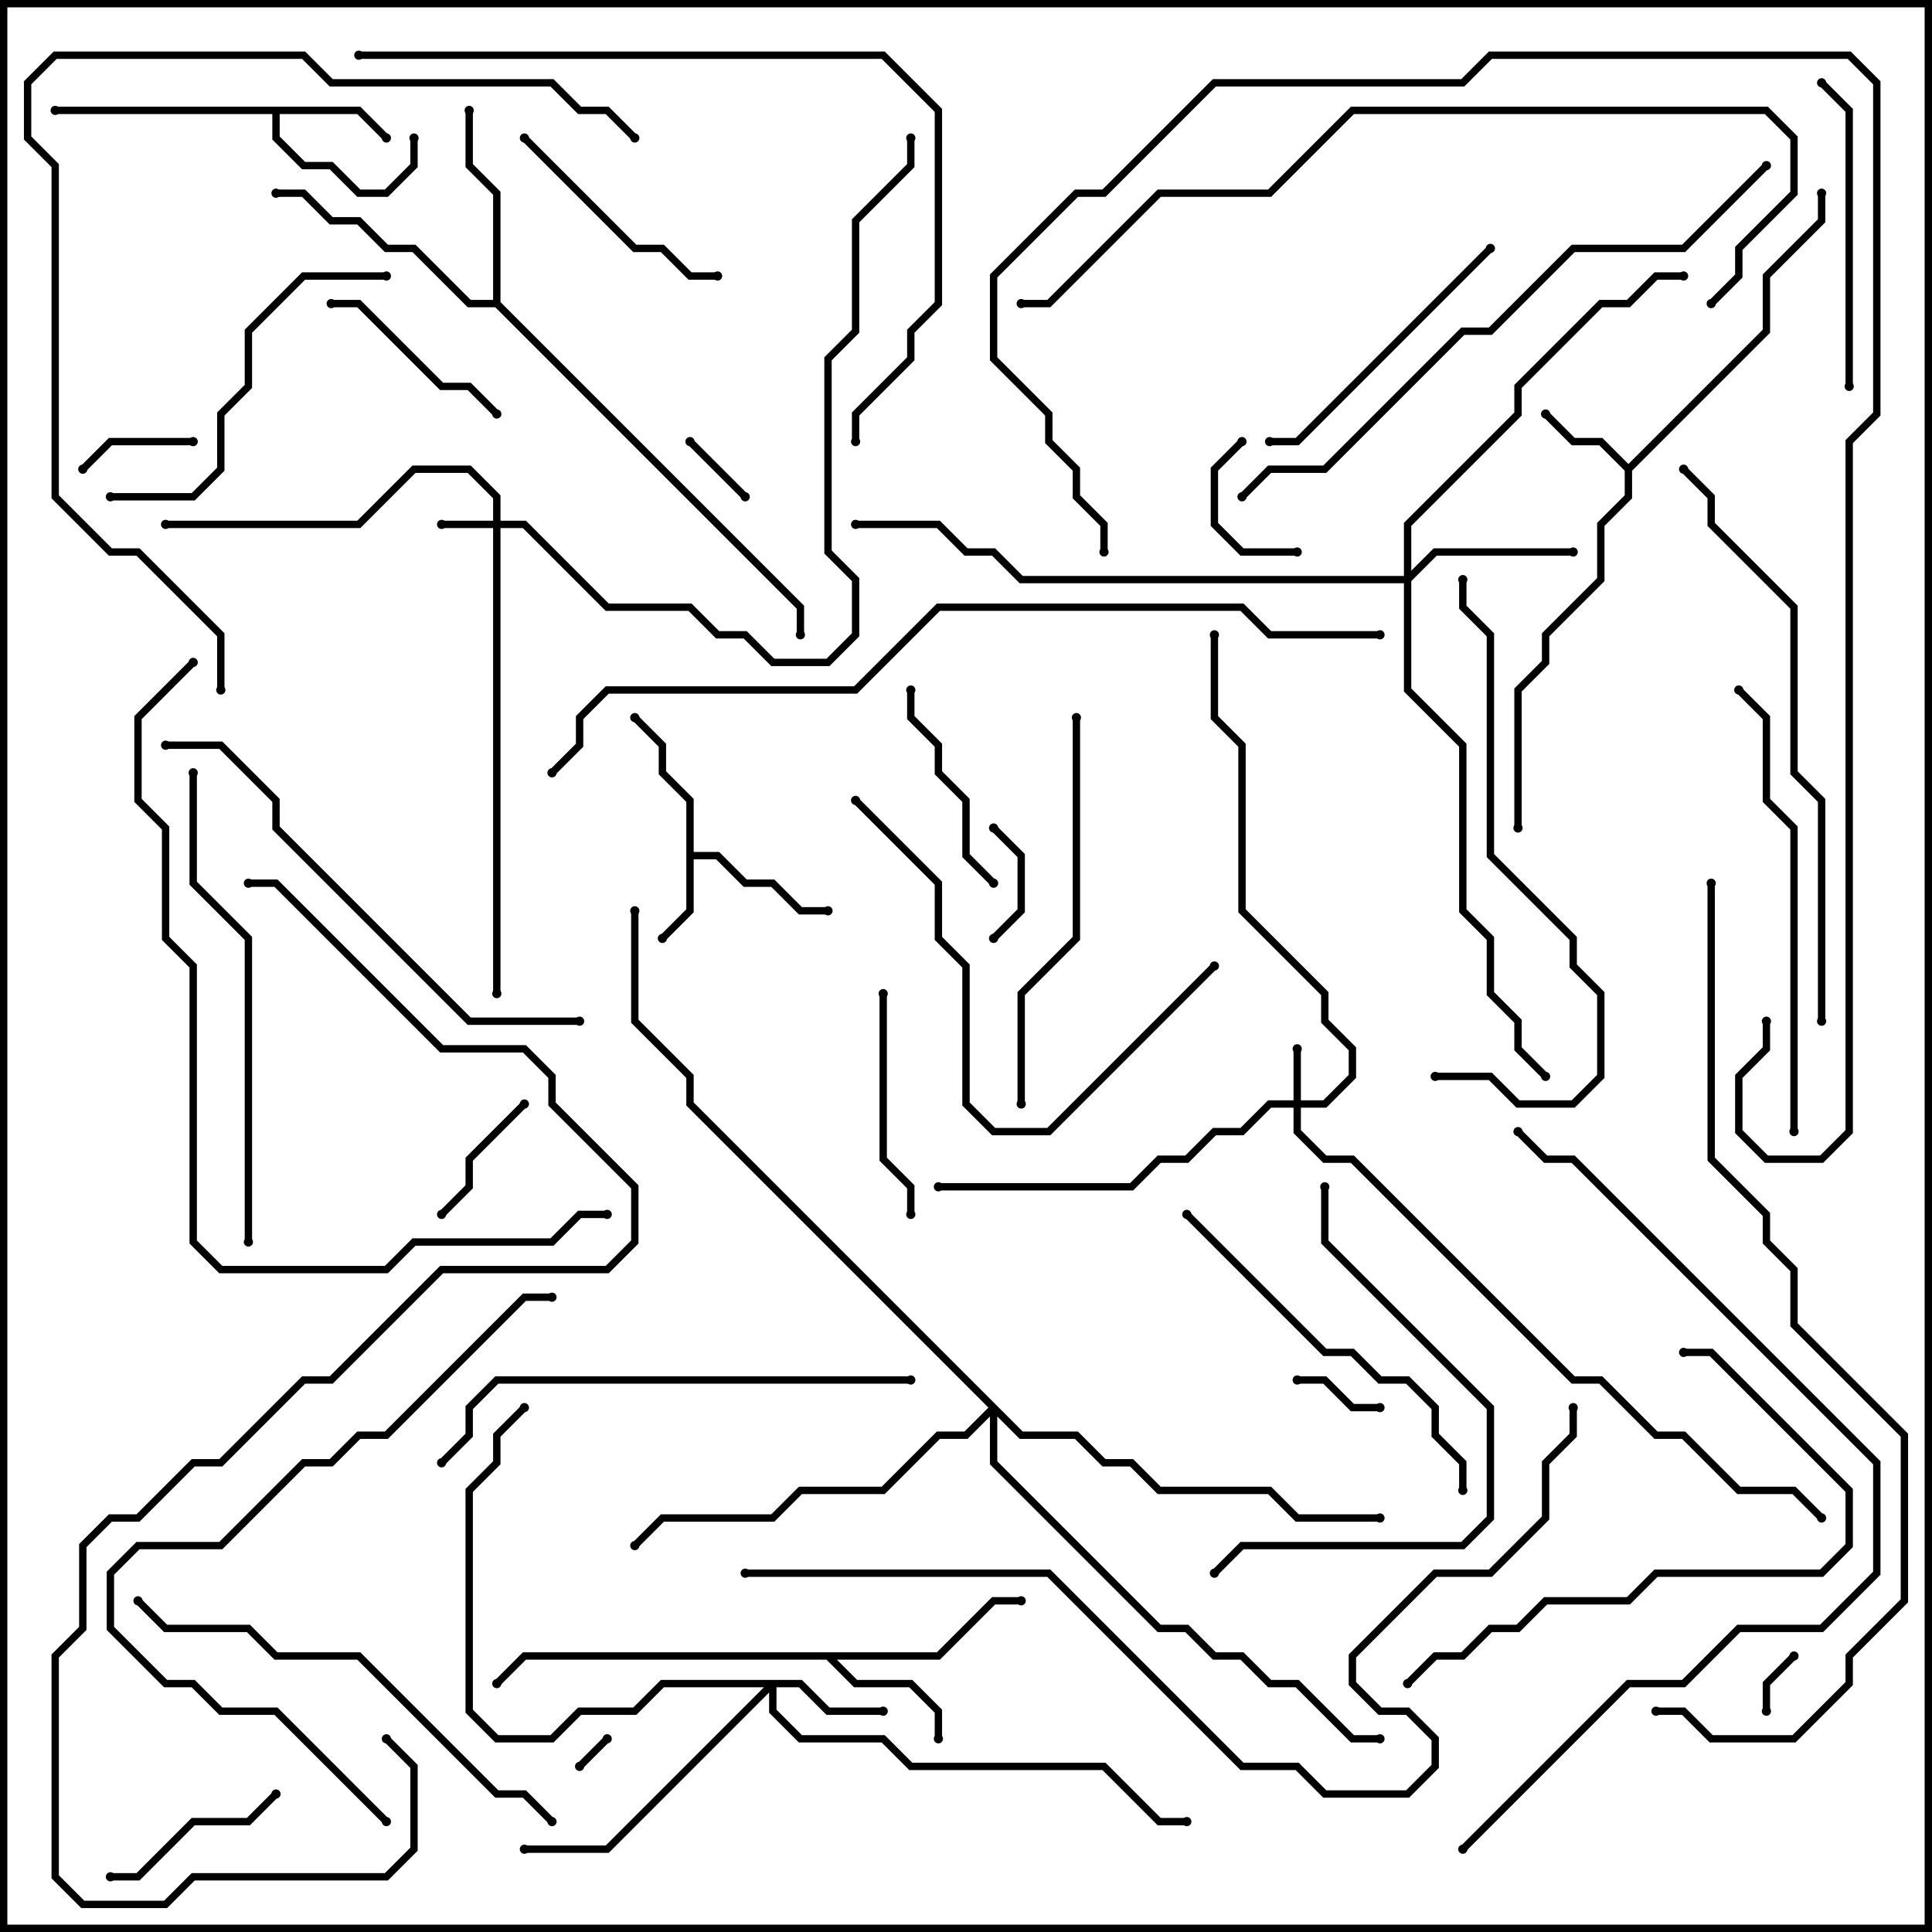 <svg version="1.1" width="105" height="105" xmlns="http://www.w3.org/2000/svg"><path d="M37.3,43.583L35.8,42.083L35.8,40.583L34.359,39.141L34.641,38.859L36.2,40.417L36.2,41.917L37.7,43.417L37.7,46.3L39.083,46.3L40.583,47.8L42.083,47.8L43.583,49.3L45,49.3L45,49.7L43.417,49.7L41.917,48.2L40.417,48.2L38.917,46.7L37.7,46.7L37.7,49.583L36.141,51.141L35.859,50.859L37.3,49.417z" stroke="none"/><path d="M88.5,25.217L95.8,17.917L95.8,14.917L98.8,11.917L98.8,10.5L99.2,10.5L99.2,12.083L96.2,15.083L96.2,18.083L88.7,25.583L88.7,27.083L87.2,28.583L87.2,31.583L84.2,34.583L84.2,36.083L82.7,37.583L82.7,45L82.3,45L82.3,37.417L83.8,35.917L83.8,34.417L86.8,31.417L86.8,28.417L88.3,26.917L88.3,25.583L86.917,24.2L85.417,24.2L83.859,22.641L84.141,22.359L85.583,23.8L87.083,23.8z" stroke="none"/><path d="M19.583,5.8L21.141,7.359L20.859,7.641L19.417,6.2L15.2,6.2L15.2,7.417L16.583,8.8L18.083,8.8L19.583,10.3L20.917,10.3L22.3,8.917L22.3,7.5L22.7,7.5L22.7,9.083L21.083,10.7L19.417,10.7L17.917,9.2L16.417,9.2L14.8,7.583L14.8,6.2L3,6.2L3,5.8z" stroke="none"/><path d="M50.917,89.8L53.917,86.8L55.5,86.8L55.5,87.2L54.083,87.2L51.083,90.2L45.483,90.2L46.583,91.3L49.583,91.3L51.2,92.917L51.2,94.5L50.8,94.5L50.8,93.083L49.417,91.7L46.417,91.7L44.917,90.2L28.583,90.2L27.141,91.641L26.859,91.359L28.417,89.8z" stroke="none"/><path d="M26.8,16.3L26.8,10.583L25.3,9.083L25.3,6L25.7,6L25.7,8.917L27.2,10.417L27.2,16.417L43.7,32.917L43.7,34.5L43.3,34.5L43.3,33.083L26.917,16.7L25.417,16.7L22.417,13.7L20.917,13.7L19.417,12.2L17.917,12.2L16.417,10.7L15,10.7L15,10.3L16.583,10.3L18.083,11.8L19.583,11.8L21.083,13.3L22.583,13.3L25.583,16.3z" stroke="none"/><path d="M70.3,59.8L70.3,57L70.7,57L70.7,59.8L71.917,59.8L73.3,58.417L73.3,57.083L71.8,55.583L71.8,54.083L67.3,49.583L67.3,40.583L65.8,39.083L65.8,34.5L66.2,34.5L66.2,38.917L67.7,40.417L67.7,49.417L72.2,53.917L72.2,55.417L73.7,56.917L73.7,58.583L72.083,60.2L70.7,60.2L70.7,61.417L72.083,62.8L73.583,62.8L85.583,74.8L87.083,74.8L90.083,77.8L91.583,77.8L94.583,80.8L97.583,80.8L99.141,82.359L98.859,82.641L97.417,81.2L94.417,81.2L91.417,78.2L89.917,78.2L86.917,75.2L85.417,75.2L73.417,63.2L71.917,63.2L70.3,61.583L70.3,60.2L69.083,60.2L67.583,61.7L66.083,61.7L64.583,63.2L63.083,63.2L61.583,64.7L51,64.7L51,64.3L61.417,64.3L62.917,62.8L64.417,62.8L65.917,61.3L67.417,61.3L68.917,59.8z" stroke="none"/><path d="M26.8,28.3L26.8,27.083L25.417,25.7L22.583,25.7L19.583,28.7L9,28.7L9,28.3L19.417,28.3L22.417,25.3L25.583,25.3L27.2,26.917L27.2,28.3L28.583,28.3L33.083,32.8L37.583,32.8L39.083,34.3L40.583,34.3L42.083,35.8L44.917,35.8L46.3,34.417L46.3,31.583L44.8,30.083L44.8,19.417L46.3,17.917L46.3,11.917L49.3,8.917L49.3,7.5L49.7,7.5L49.7,9.083L46.7,12.083L46.7,18.083L45.2,19.583L45.2,29.917L46.7,31.417L46.7,34.583L45.083,36.2L41.917,36.2L40.417,34.7L38.917,34.7L37.417,33.2L32.917,33.2L28.417,28.7L27.2,28.7L27.2,54L26.8,54L26.8,28.7L24,28.7L24,28.3z" stroke="none"/><path d="M43.583,91.3L45.083,92.8L48,92.8L48,93.2L44.917,93.2L43.417,91.7L42.2,91.7L42.2,92.917L43.583,94.3L48.083,94.3L49.583,95.8L60.083,95.8L63.083,98.8L64.5,98.8L64.5,99.2L62.917,99.2L59.917,96.2L49.417,96.2L47.917,94.7L43.417,94.7L41.8,93.083L41.8,91.983L33.083,100.7L28.5,100.7L28.5,100.3L32.917,100.3L41.517,91.7L36.083,91.7L34.583,93.2L31.583,93.2L30.083,94.7L26.917,94.7L25.3,93.083L25.3,80.917L26.8,79.417L26.8,77.917L28.359,76.359L28.641,76.641L27.2,78.083L27.2,79.583L25.7,81.083L25.7,92.917L27.083,94.3L29.917,94.3L31.417,92.8L34.417,92.8L35.917,91.3z" stroke="none"/><path d="M76.3,31.3L76.3,28.417L82.3,22.417L82.3,20.917L86.917,16.3L88.417,16.3L89.917,14.8L91.5,14.8L91.5,15.2L90.083,15.2L88.583,16.7L87.083,16.7L82.7,21.083L82.7,22.583L76.7,28.583L76.7,31.017L77.917,29.8L85.5,29.8L85.5,30.2L78.083,30.2L76.7,31.583L76.7,37.417L79.7,40.417L79.7,49.417L81.2,50.917L81.2,53.917L82.7,55.417L82.7,56.917L84.141,58.359L83.859,58.641L82.3,57.083L82.3,55.583L80.8,54.083L80.8,51.083L79.3,49.583L79.3,40.583L76.3,37.583L76.3,31.7L55.417,31.7L53.917,30.2L52.417,30.2L50.917,28.7L46.5,28.7L46.5,28.3L51.083,28.3L52.583,29.8L54.083,29.8L55.583,31.3z" stroke="none"/><path d="M55.583,77.8L58.583,77.8L60.083,79.3L61.583,79.3L63.083,80.8L69.083,80.8L70.583,82.3L75,82.3L75,82.7L70.417,82.7L68.917,81.2L62.917,81.2L61.417,79.7L59.917,79.7L58.417,78.2L55.417,78.2L54.2,76.983L54.2,79.417L63.083,88.3L64.583,88.3L66.083,89.8L67.583,89.8L69.083,91.3L70.583,91.3L73.583,94.3L75,94.3L75,94.7L73.417,94.7L70.417,91.7L68.917,91.7L67.417,90.2L65.917,90.2L64.417,88.7L62.917,88.7L53.8,79.583L53.8,76.983L52.583,78.2L51.083,78.2L48.083,81.2L43.583,81.2L42.083,82.7L36.083,82.7L34.641,84.141L34.359,83.859L35.917,82.3L41.917,82.3L43.417,80.8L47.917,80.8L50.917,77.8L52.417,77.8L53.717,76.5L37.3,60.083L37.3,58.583L34.3,55.583L34.3,49.5L34.7,49.5L34.7,55.417L37.7,58.417L37.7,59.917z" stroke="none"/><path d="M31.641,96.141L31.359,95.859L32.859,94.359L33.141,94.641z" stroke="none"/><path d="M96.2,93L95.8,93L95.8,91.417L97.359,89.859L97.641,90.141L96.2,91.583z" stroke="none"/><path d="M37.359,24.141L37.641,23.859L40.641,26.859L40.359,27.141z" stroke="none"/><path d="M70.5,75.2L70.5,74.8L72.083,74.8L73.583,76.3L75,76.3L75,76.7L73.417,76.7L71.917,75.2z" stroke="none"/><path d="M54.141,51.141L53.859,50.859L55.3,49.417L55.3,46.583L53.859,45.141L54.141,44.859L55.7,46.417L55.7,49.583z" stroke="none"/><path d="M10.5,23.8L10.5,24.2L6.083,24.2L4.641,25.641L4.359,25.359L5.917,23.8z" stroke="none"/><path d="M67.359,23.859L67.641,24.141L66.2,25.583L66.2,28.417L67.583,29.8L70.5,29.8L70.5,30.2L67.417,30.2L65.8,28.583L65.8,25.417z" stroke="none"/><path d="M24.141,66.141L23.859,65.859L25.3,64.417L25.3,62.917L28.359,59.859L28.641,60.141L25.7,63.083L25.7,64.583z" stroke="none"/><path d="M14.859,97.359L15.141,97.641L13.583,99.2L10.583,99.2L7.583,102.2L6,102.2L6,101.8L7.417,101.8L10.417,98.8L13.417,98.8z" stroke="none"/><path d="M18,16.7L18,16.3L19.583,16.3L24.083,20.8L25.583,20.8L27.141,22.359L26.859,22.641L25.417,21.2L23.917,21.2L19.417,16.7z" stroke="none"/><path d="M49.3,37.5L49.7,37.5L49.7,38.917L51.2,40.417L51.2,41.917L52.7,43.417L52.7,46.417L54.141,47.859L53.859,48.141L52.3,46.583L52.3,43.583L50.8,42.083L50.8,40.583L49.3,39.083z" stroke="none"/><path d="M47.8,54L48.2,54L48.2,62.917L49.7,64.417L49.7,66L49.3,66L49.3,64.583L47.8,63.083z" stroke="none"/><path d="M28.359,7.641L28.641,7.359L34.583,13.3L36.083,13.3L37.583,14.8L39,14.8L39,15.2L37.417,15.2L35.917,13.7L34.417,13.7z" stroke="none"/><path d="M80.859,13.359L81.141,13.641L70.583,24.2L69,24.2L69,23.8L70.417,23.8z" stroke="none"/><path d="M100.7,21L100.3,21L100.3,6.083L98.859,4.641L99.141,4.359L100.7,5.917z" stroke="none"/><path d="M6,27.2L6,26.8L10.417,26.8L11.8,25.417L11.8,22.417L13.3,20.917L13.3,17.917L16.417,14.8L21,14.8L21,15.2L16.583,15.2L13.7,18.083L13.7,21.083L12.2,22.583L12.2,25.583L10.583,27.2z" stroke="none"/><path d="M55.7,60L55.3,60L55.3,53.917L58.3,50.917L58.3,39L58.7,39L58.7,51.083L55.7,54.083z" stroke="none"/><path d="M64.359,66.141L64.641,65.859L72.083,73.3L73.583,73.3L75.083,74.8L76.583,74.8L78.2,76.417L78.2,77.917L79.7,79.417L79.7,81L79.3,81L79.3,79.583L77.8,78.083L77.8,76.583L76.417,75.2L74.917,75.2L73.417,73.7L71.917,73.7z" stroke="none"/><path d="M46.359,43.641L46.641,43.359L51.2,47.917L51.2,50.917L52.7,52.417L52.7,59.917L54.083,61.3L56.917,61.3L65.859,52.359L66.141,52.641L57.083,61.7L53.917,61.7L52.3,60.083L52.3,52.583L50.8,51.083L50.8,48.083z" stroke="none"/><path d="M71.8,64.5L72.2,64.5L72.2,67.417L81.2,76.417L81.2,82.583L79.583,84.2L67.583,84.2L66.141,85.641L65.859,85.359L67.417,83.8L79.417,83.8L80.8,82.417L80.8,76.583L71.8,67.583z" stroke="none"/><path d="M76.641,91.641L76.359,91.359L77.917,89.8L79.417,89.8L80.917,88.3L82.417,88.3L83.917,86.8L88.417,86.8L89.917,85.3L98.917,85.3L100.3,83.917L100.3,81.083L92.917,73.7L91.5,73.7L91.5,73.3L93.083,73.3L100.7,80.917L100.7,84.083L99.083,85.7L90.083,85.7L88.583,87.2L84.083,87.2L82.583,88.7L81.083,88.7L79.583,90.2L78.083,90.2z" stroke="none"/><path d="M97.7,61.5L97.3,61.5L97.3,45.083L95.8,43.583L95.8,39.083L94.359,37.641L94.641,37.359L96.2,38.917L96.2,43.417L97.7,44.917z" stroke="none"/><path d="M30.141,98.859L29.859,99.141L28.417,97.7L26.917,97.7L19.417,90.2L14.917,90.2L13.417,88.7L8.917,88.7L7.359,87.141L7.641,86.859L9.083,88.3L13.583,88.3L15.083,89.8L19.583,89.8L27.083,97.3L28.583,97.3z" stroke="none"/><path d="M13.7,67.5L13.3,67.5L13.3,51.083L10.3,48.083L10.3,42L10.7,42L10.7,47.917L13.7,50.917z" stroke="none"/><path d="M24.141,79.641L23.859,79.359L25.3,77.917L25.3,76.417L26.917,74.8L49.5,74.8L49.5,75.2L27.083,75.2L25.7,76.583L25.7,78.083z" stroke="none"/><path d="M31.5,55.3L31.5,55.7L25.417,55.7L14.8,45.083L14.8,43.583L11.917,40.7L9,40.7L9,40.3L12.083,40.3L15.2,43.417L15.2,44.917L25.583,55.3z" stroke="none"/><path d="M78,58.7L78,58.3L81.083,58.3L82.583,59.8L85.417,59.8L86.8,58.417L86.8,54.083L85.3,52.583L85.3,51.083L80.8,46.583L80.8,34.583L79.3,33.083L79.3,31.5L79.7,31.5L79.7,32.917L81.2,34.417L81.2,46.417L85.7,50.917L85.7,52.417L87.2,53.917L87.2,58.583L85.583,60.2L82.417,60.2L80.917,58.7z" stroke="none"/><path d="M21.141,98.859L20.859,99.141L14.917,93.2L11.917,93.2L10.417,91.7L8.917,91.7L5.8,88.583L5.8,85.417L7.417,83.8L11.917,83.8L16.417,79.3L17.917,79.3L19.417,77.8L20.917,77.8L28.417,70.3L30,70.3L30,70.7L28.583,70.7L21.083,78.2L19.583,78.2L18.083,79.7L16.583,79.7L12.083,84.2L7.583,84.2L6.2,85.583L6.2,88.417L9.083,91.3L10.583,91.3L12.083,92.8L15.083,92.8z" stroke="none"/><path d="M91.359,25.641L91.641,25.359L93.2,26.917L93.2,28.417L97.7,32.917L97.7,41.917L99.2,43.417L99.2,55.5L98.8,55.5L98.8,43.583L97.3,42.083L97.3,33.083L92.8,28.583L92.8,27.083z" stroke="none"/><path d="M67.641,27.141L67.359,26.859L68.917,25.3L71.917,25.3L79.417,17.8L80.917,17.8L85.417,13.3L91.417,13.3L95.859,8.859L96.141,9.141L91.583,13.7L85.583,13.7L81.083,18.2L79.583,18.2L72.083,25.7L69.083,25.7z" stroke="none"/><path d="M19.5,3.2L19.5,2.8L48.083,2.8L51.2,5.917L51.2,16.583L49.7,18.083L49.7,19.583L46.7,22.583L46.7,24L46.3,24L46.3,22.417L49.3,19.417L49.3,17.917L50.8,16.417L50.8,6.083L47.917,3.2z" stroke="none"/><path d="M12.2,37.5L11.8,37.5L11.8,34.583L7.417,30.2L5.917,30.2L2.8,27.083L2.8,9.083L1.3,7.583L1.3,4.417L2.917,2.8L16.583,2.8L18.083,4.3L30.083,4.3L31.583,5.8L33.083,5.8L34.641,7.359L34.359,7.641L32.917,6.2L31.417,6.2L29.917,4.7L17.917,4.7L16.417,3.2L3.083,3.2L1.7,4.583L1.7,7.417L3.2,8.917L3.2,26.917L6.083,29.8L7.583,29.8L12.2,34.417z" stroke="none"/><path d="M33,65.8L33,66.2L31.583,66.2L30.083,67.7L22.583,67.7L21.083,69.2L11.917,69.2L10.3,67.583L10.3,52.583L8.8,51.083L8.8,45.083L7.3,43.583L7.3,38.917L10.359,35.859L10.641,36.141L7.7,39.083L7.7,43.417L9.2,44.917L9.2,50.917L10.7,52.417L10.7,67.417L12.083,68.8L20.917,68.8L22.417,67.3L29.917,67.3L31.417,65.8z" stroke="none"/><path d="M93.141,16.641L92.859,16.359L94.3,14.917L94.3,13.417L97.3,10.417L97.3,7.583L95.917,6.2L73.583,6.2L69.083,10.7L63.083,10.7L57.083,16.7L55.5,16.7L55.5,16.3L56.917,16.3L62.917,10.3L68.917,10.3L73.417,5.8L96.083,5.8L97.7,7.417L97.7,10.583L94.7,13.583L94.7,15.083z" stroke="none"/><path d="M79.641,100.641L79.359,100.359L88.417,91.3L91.417,91.3L94.417,88.3L98.917,88.3L101.8,85.417L101.8,79.583L85.417,63.2L83.917,63.2L82.359,61.641L82.641,61.359L84.083,62.8L85.583,62.8L102.2,79.417L102.2,85.583L99.083,88.7L94.583,88.7L91.583,91.7L88.583,91.7z" stroke="none"/><path d="M95.8,55.5L96.2,55.5L96.2,57.083L94.7,58.583L94.7,61.417L96.083,62.8L98.917,62.8L100.3,61.417L100.3,23.917L101.8,22.417L101.8,4.583L100.417,3.2L81.083,3.2L79.583,4.7L66.083,4.7L60.083,10.7L58.583,10.7L54.2,15.083L54.2,19.417L57.2,22.417L57.2,23.917L58.7,25.417L58.7,26.917L60.2,28.417L60.2,30L59.8,30L59.8,28.583L58.3,27.083L58.3,25.583L56.8,24.083L56.8,22.583L53.8,19.583L53.8,14.917L58.417,10.3L59.917,10.3L65.917,4.3L79.417,4.3L80.917,2.8L100.583,2.8L102.2,4.417L102.2,22.583L100.7,24.083L100.7,61.583L99.083,63.2L95.917,63.2L94.3,61.583L94.3,58.417L95.8,56.917z" stroke="none"/><path d="M90,93.2L90,92.8L91.583,92.8L93.083,94.3L97.417,94.3L100.3,91.417L100.3,89.917L103.3,86.917L103.3,78.083L97.3,72.083L97.3,69.083L95.8,67.583L95.8,66.083L92.8,63.083L92.8,48L93.2,48L93.2,62.917L96.2,65.917L96.2,67.417L97.7,68.917L97.7,71.917L103.7,77.917L103.7,87.083L100.7,90.083L100.7,91.583L97.583,94.7L92.917,94.7L91.417,93.2z" stroke="none"/><path d="M75,34.3L75,34.7L68.917,34.7L67.417,33.2L51.083,33.2L46.583,37.7L33.083,37.7L31.7,39.083L31.7,40.583L30.141,42.141L29.859,41.859L31.3,40.417L31.3,38.917L32.917,37.3L46.417,37.3L50.917,32.8L67.583,32.8L69.083,34.3z" stroke="none"/><path d="M85.3,76.5L85.7,76.5L85.7,78.083L84.2,79.583L84.2,82.583L81.083,85.7L78.083,85.7L73.7,90.083L73.7,91.417L75.083,92.8L76.583,92.8L78.2,94.417L78.2,96.083L76.583,97.7L71.917,97.7L70.417,96.2L67.417,96.2L56.917,85.7L40.5,85.7L40.5,85.3L57.083,85.3L67.583,95.8L70.583,95.8L72.083,97.3L76.417,97.3L77.8,95.917L77.8,94.583L76.417,93.2L74.917,93.2L73.3,91.583L73.3,89.917L77.917,85.3L80.917,85.3L83.8,82.417L83.8,79.417L85.3,77.917z" stroke="none"/><path d="M20.859,94.641L21.141,94.359L22.7,95.917L22.7,100.583L21.083,102.2L10.583,102.2L9.083,103.7L4.417,103.7L2.8,102.083L2.8,89.917L4.3,88.417L4.3,83.917L5.917,82.3L7.417,82.3L10.417,79.3L11.917,79.3L16.417,74.8L17.917,74.8L23.917,68.8L32.917,68.8L34.3,67.417L34.3,64.583L29.8,60.083L29.8,58.583L28.417,57.2L23.917,57.2L14.917,48.2L13.5,48.2L13.5,47.8L15.083,47.8L24.083,56.8L28.583,56.8L30.2,58.417L30.2,59.917L34.7,64.417L34.7,67.583L33.083,69.2L24.083,69.2L18.083,75.2L16.583,75.2L12.083,79.7L10.583,79.7L7.583,82.7L6.083,82.7L4.7,84.083L4.7,88.583L3.2,90.083L3.2,101.917L4.583,103.3L8.917,103.3L10.417,101.8L20.917,101.8L22.3,100.417L22.3,96.083z" stroke="none"/><circle cx="36" cy="51" r="0.25" stroke-width="0" fill="#000" /><circle cx="45" cy="49.5" r="0.25" stroke-width="0" fill="#000" /><circle cx="34.5" cy="39" r="0.25" stroke-width="0" fill="#000" /><circle cx="84" cy="22.5" r="0.25" stroke-width="0" fill="#000" /><circle cx="99" cy="10.5" r="0.25" stroke-width="0" fill="#000" /><circle cx="82.5" cy="45" r="0.25" stroke-width="0" fill="#000" /><circle cx="21" cy="7.5" r="0.25" stroke-width="0" fill="#000" /><circle cx="22.5" cy="7.5" r="0.25" stroke-width="0" fill="#000" /><circle cx="3" cy="6" r="0.25" stroke-width="0" fill="#000" /><circle cx="51" cy="94.5" r="0.25" stroke-width="0" fill="#000" /><circle cx="55.5" cy="87" r="0.25" stroke-width="0" fill="#000" /><circle cx="27" cy="91.5" r="0.25" stroke-width="0" fill="#000" /><circle cx="25.5" cy="6" r="0.25" stroke-width="0" fill="#000" /><circle cx="15" cy="10.5" r="0.25" stroke-width="0" fill="#000" /><circle cx="43.5" cy="34.5" r="0.25" stroke-width="0" fill="#000" /><circle cx="70.5" cy="57" r="0.25" stroke-width="0" fill="#000" /><circle cx="51" cy="64.5" r="0.25" stroke-width="0" fill="#000" /><circle cx="66" cy="34.5" r="0.25" stroke-width="0" fill="#000" /><circle cx="99" cy="82.5" r="0.25" stroke-width="0" fill="#000" /><circle cx="24" cy="28.5" r="0.25" stroke-width="0" fill="#000" /><circle cx="9" cy="28.5" r="0.25" stroke-width="0" fill="#000" /><circle cx="27" cy="54" r="0.25" stroke-width="0" fill="#000" /><circle cx="49.5" cy="7.5" r="0.25" stroke-width="0" fill="#000" /><circle cx="48" cy="93" r="0.25" stroke-width="0" fill="#000" /><circle cx="28.5" cy="100.5" r="0.25" stroke-width="0" fill="#000" /><circle cx="28.5" cy="76.5" r="0.25" stroke-width="0" fill="#000" /><circle cx="64.5" cy="99" r="0.25" stroke-width="0" fill="#000" /><circle cx="85.5" cy="30" r="0.25" stroke-width="0" fill="#000" /><circle cx="91.5" cy="15" r="0.25" stroke-width="0" fill="#000" /><circle cx="84" cy="58.5" r="0.25" stroke-width="0" fill="#000" /><circle cx="46.5" cy="28.5" r="0.25" stroke-width="0" fill="#000" /><circle cx="34.5" cy="84" r="0.25" stroke-width="0" fill="#000" /><circle cx="75" cy="82.5" r="0.25" stroke-width="0" fill="#000" /><circle cx="75" cy="94.5" r="0.25" stroke-width="0" fill="#000" /><circle cx="34.5" cy="49.5" r="0.25" stroke-width="0" fill="#000" /><circle cx="31.5" cy="96" r="0.25" stroke-width="0" fill="#000" /><circle cx="33" cy="94.5" r="0.25" stroke-width="0" fill="#000" /><circle cx="96" cy="93" r="0.25" stroke-width="0" fill="#000" /><circle cx="97.5" cy="90" r="0.25" stroke-width="0" fill="#000" /><circle cx="37.5" cy="24" r="0.25" stroke-width="0" fill="#000" /><circle cx="40.5" cy="27" r="0.25" stroke-width="0" fill="#000" /><circle cx="70.5" cy="75" r="0.25" stroke-width="0" fill="#000" /><circle cx="75" cy="76.5" r="0.25" stroke-width="0" fill="#000" /><circle cx="54" cy="51" r="0.25" stroke-width="0" fill="#000" /><circle cx="54" cy="45" r="0.25" stroke-width="0" fill="#000" /><circle cx="10.5" cy="24" r="0.25" stroke-width="0" fill="#000" /><circle cx="4.5" cy="25.5" r="0.25" stroke-width="0" fill="#000" /><circle cx="67.5" cy="24" r="0.25" stroke-width="0" fill="#000" /><circle cx="70.5" cy="30" r="0.25" stroke-width="0" fill="#000" /><circle cx="24" cy="66" r="0.25" stroke-width="0" fill="#000" /><circle cx="28.5" cy="60" r="0.25" stroke-width="0" fill="#000" /><circle cx="15" cy="97.5" r="0.25" stroke-width="0" fill="#000" /><circle cx="6" cy="102" r="0.25" stroke-width="0" fill="#000" /><circle cx="18" cy="16.5" r="0.25" stroke-width="0" fill="#000" /><circle cx="27" cy="22.5" r="0.25" stroke-width="0" fill="#000" /><circle cx="49.5" cy="37.5" r="0.25" stroke-width="0" fill="#000" /><circle cx="54" cy="48" r="0.25" stroke-width="0" fill="#000" /><circle cx="48" cy="54" r="0.25" stroke-width="0" fill="#000" /><circle cx="49.5" cy="66" r="0.25" stroke-width="0" fill="#000" /><circle cx="28.5" cy="7.5" r="0.25" stroke-width="0" fill="#000" /><circle cx="39" cy="15" r="0.25" stroke-width="0" fill="#000" /><circle cx="81" cy="13.5" r="0.25" stroke-width="0" fill="#000" /><circle cx="69" cy="24" r="0.25" stroke-width="0" fill="#000" /><circle cx="100.5" cy="21" r="0.25" stroke-width="0" fill="#000" /><circle cx="99" cy="4.5" r="0.25" stroke-width="0" fill="#000" /><circle cx="6" cy="27" r="0.25" stroke-width="0" fill="#000" /><circle cx="21" cy="15" r="0.25" stroke-width="0" fill="#000" /><circle cx="55.5" cy="60" r="0.25" stroke-width="0" fill="#000" /><circle cx="58.5" cy="39" r="0.25" stroke-width="0" fill="#000" /><circle cx="64.5" cy="66" r="0.25" stroke-width="0" fill="#000" /><circle cx="79.5" cy="81" r="0.25" stroke-width="0" fill="#000" /><circle cx="46.5" cy="43.5" r="0.25" stroke-width="0" fill="#000" /><circle cx="66" cy="52.5" r="0.25" stroke-width="0" fill="#000" /><circle cx="72" cy="64.5" r="0.25" stroke-width="0" fill="#000" /><circle cx="66" cy="85.5" r="0.25" stroke-width="0" fill="#000" /><circle cx="76.5" cy="91.5" r="0.25" stroke-width="0" fill="#000" /><circle cx="91.5" cy="73.5" r="0.25" stroke-width="0" fill="#000" /><circle cx="97.5" cy="61.5" r="0.25" stroke-width="0" fill="#000" /><circle cx="94.5" cy="37.5" r="0.25" stroke-width="0" fill="#000" /><circle cx="30" cy="99" r="0.25" stroke-width="0" fill="#000" /><circle cx="7.5" cy="87" r="0.25" stroke-width="0" fill="#000" /><circle cx="13.5" cy="67.5" r="0.25" stroke-width="0" fill="#000" /><circle cx="10.5" cy="42" r="0.25" stroke-width="0" fill="#000" /><circle cx="24" cy="79.5" r="0.25" stroke-width="0" fill="#000" /><circle cx="49.5" cy="75" r="0.25" stroke-width="0" fill="#000" /><circle cx="31.5" cy="55.5" r="0.25" stroke-width="0" fill="#000" /><circle cx="9" cy="40.5" r="0.25" stroke-width="0" fill="#000" /><circle cx="78" cy="58.5" r="0.25" stroke-width="0" fill="#000" /><circle cx="79.5" cy="31.5" r="0.25" stroke-width="0" fill="#000" /><circle cx="21" cy="99" r="0.25" stroke-width="0" fill="#000" /><circle cx="30" cy="70.5" r="0.25" stroke-width="0" fill="#000" /><circle cx="91.5" cy="25.5" r="0.25" stroke-width="0" fill="#000" /><circle cx="99" cy="55.5" r="0.25" stroke-width="0" fill="#000" /><circle cx="67.5" cy="27" r="0.25" stroke-width="0" fill="#000" /><circle cx="96" cy="9" r="0.25" stroke-width="0" fill="#000" /><circle cx="19.5" cy="3" r="0.25" stroke-width="0" fill="#000" /><circle cx="46.5" cy="24" r="0.25" stroke-width="0" fill="#000" /><circle cx="12" cy="37.5" r="0.25" stroke-width="0" fill="#000" /><circle cx="34.5" cy="7.5" r="0.25" stroke-width="0" fill="#000" /><circle cx="33" cy="66" r="0.25" stroke-width="0" fill="#000" /><circle cx="10.5" cy="36" r="0.25" stroke-width="0" fill="#000" /><circle cx="93" cy="16.5" r="0.25" stroke-width="0" fill="#000" /><circle cx="55.5" cy="16.5" r="0.25" stroke-width="0" fill="#000" /><circle cx="79.5" cy="100.5" r="0.25" stroke-width="0" fill="#000" /><circle cx="82.5" cy="61.5" r="0.25" stroke-width="0" fill="#000" /><circle cx="96" cy="55.5" r="0.25" stroke-width="0" fill="#000" /><circle cx="60" cy="30" r="0.25" stroke-width="0" fill="#000" /><circle cx="90" cy="93" r="0.25" stroke-width="0" fill="#000" /><circle cx="93" cy="48" r="0.25" stroke-width="0" fill="#000" /><circle cx="75" cy="34.5" r="0.25" stroke-width="0" fill="#000" /><circle cx="30" cy="42" r="0.25" stroke-width="0" fill="#000" /><circle cx="85.5" cy="76.5" r="0.25" stroke-width="0" fill="#000" /><circle cx="40.5" cy="85.5" r="0.25" stroke-width="0" fill="#000" /><circle cx="21" cy="94.5" r="0.25" stroke-width="0" fill="#000" /><circle cx="13.5" cy="48" r="0.25" stroke-width="0" fill="#000" /><rect x="0" y="0" width="105" height="105" stroke-width="0.8" stroke="#000" fill="none" /></svg>
